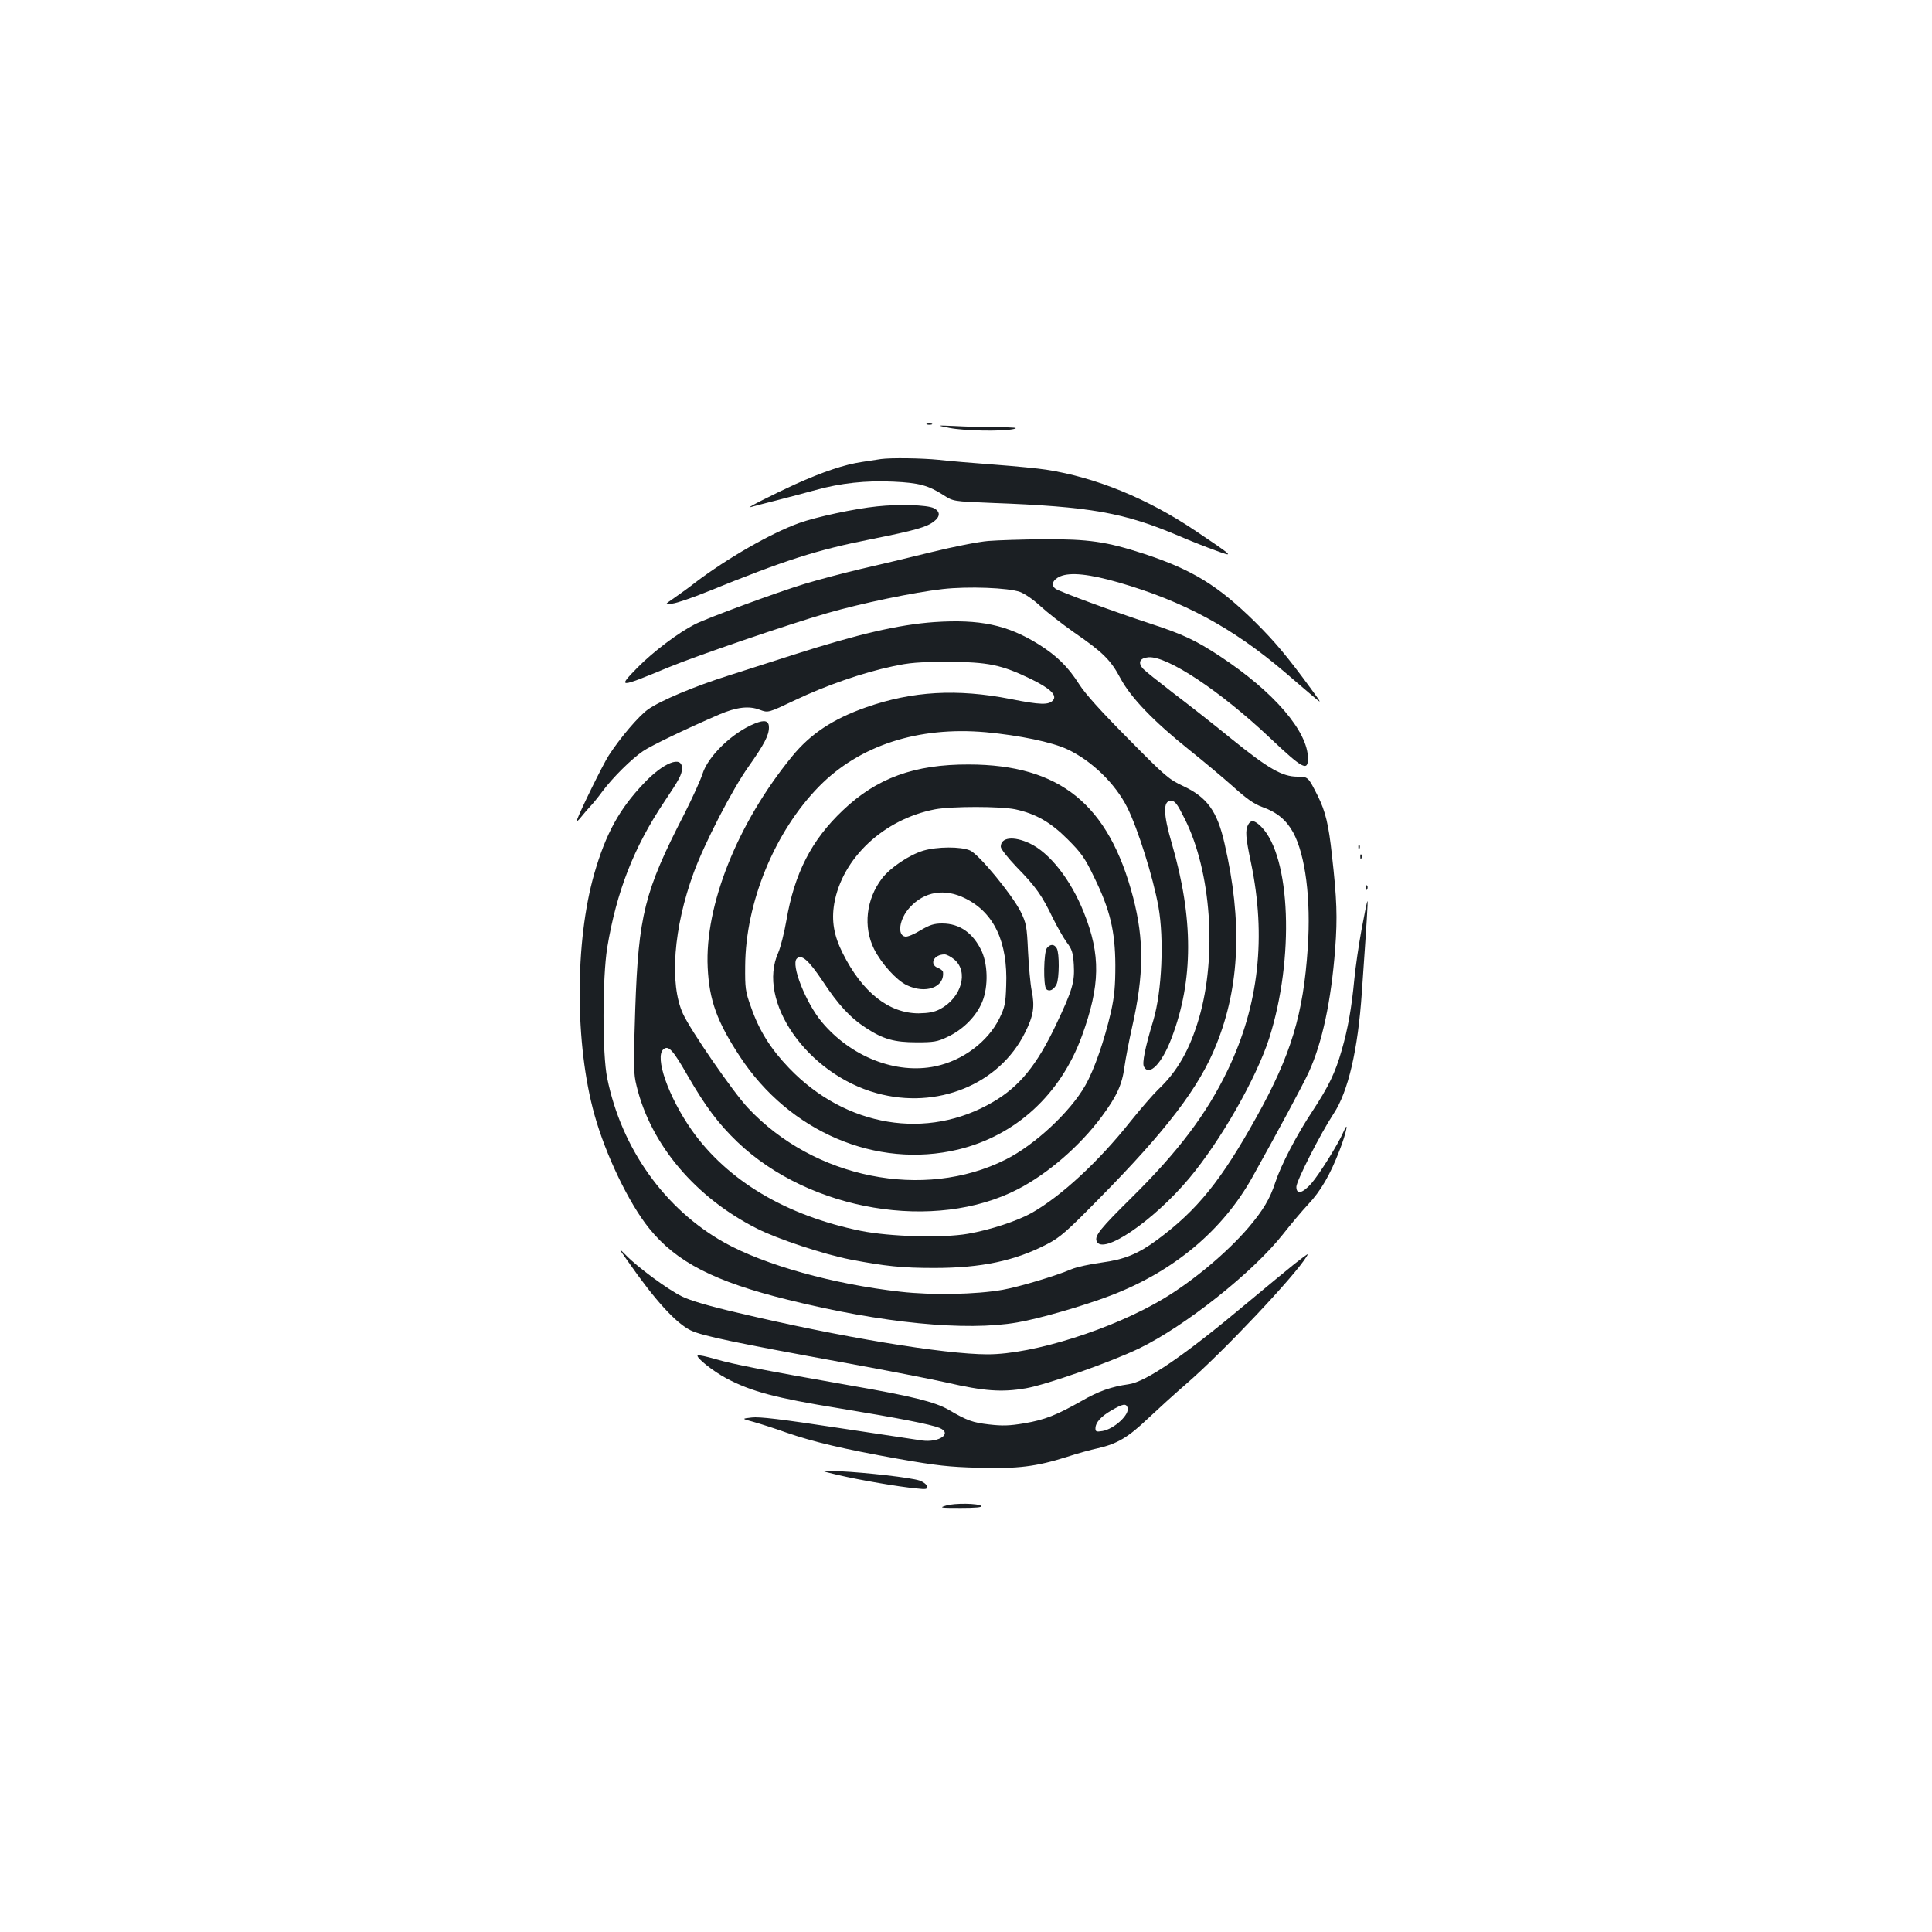 <?xml version="1.0" standalone="no"?>
<!DOCTYPE svg PUBLIC "-//W3C//DTD SVG 20010904//EN"
 "http://www.w3.org/TR/2001/REC-SVG-20010904/DTD/svg10.dtd">
<svg version="1.0" xmlns="http://www.w3.org/2000/svg"
 width="1000pt" height="1000pt" viewBox="0 0 1000 1000"
 preserveAspectRatio="xMidYMid meet">
<g transform="translate(0,1000) scale(0.1,-0.1)"
fill="#1b1f23" stroke="none">
<path d="M4798 7803 c6 -2 18 -2 25 0 6 3 1 5 -13 5 -14 0 -19 -2 -12 -5z"/>
<path d="M4915 7785 c77 -15 267 -19 330 -6 30 7 8 9 -86 10 -69 0 -168 3
-220 6 -94 4 -94 4 -24 -10z"/>
<path d="M4560 7624 c-14 -2 -58 -9 -98 -15 -90 -13 -203 -51 -347 -116 -116
-53 -263 -128 -231 -118 10 3 71 19 135 35 64 16 155 41 204 54 126 35 260 50
401 43 132 -6 181 -19 260 -70 50 -32 50 -32 246 -40 518 -19 688 -50 977
-173 58 -25 142 -58 187 -74 97 -36 93 -31 -104 101 -249 168 -517 278 -775
318 -38 6 -158 18 -266 26 -108 8 -239 19 -290 25 -90 9 -247 11 -299 4z"/>
<path d="M4540 7379 c-118 -12 -317 -55 -403 -86 -146 -52 -373 -183 -537
-307 -30 -24 -79 -59 -109 -80 -54 -37 -54 -37 -10 -30 24 3 105 31 179 61
404 164 564 216 853 273 225 45 284 62 321 91 34 26 33 52 -1 69 -35 17 -182
21 -293 9z"/>
<path d="M5115 7200 c-50 -4 -182 -30 -295 -58 -113 -28 -277 -67 -365 -87
-88 -21 -218 -55 -290 -77 -145 -44 -502 -176 -568 -209 -86 -44 -215 -141
-297 -224 -105 -107 -100 -107 158 0 150 62 627 225 822 281 180 52 450 108
599 125 132 15 340 7 401 -15 26 -10 71 -41 107 -75 35 -32 111 -91 169 -132
154 -106 193 -145 244 -241 54 -100 171 -222 360 -373 69 -55 168 -138 221
-185 72 -65 110 -92 155 -108 75 -27 122 -67 157 -130 64 -117 93 -347 76
-598 -23 -344 -86 -553 -265 -875 -183 -329 -306 -482 -514 -636 -99 -73 -169
-102 -288 -118 -59 -8 -129 -23 -155 -34 -82 -35 -269 -91 -357 -107 -136 -24
-363 -29 -529 -10 -349 39 -702 138 -911 254 -309 173 -533 487 -607 851 -26
124 -25 521 0 676 48 289 137 518 294 753 80 119 93 144 93 176 0 67 -96 29
-197 -78 -127 -133 -197 -260 -257 -468 -101 -352 -101 -883 1 -1248 58 -208
178 -458 283 -588 140 -174 338 -276 720 -370 487 -121 920 -163 1185 -117
113 19 344 86 483 139 327 125 581 337 736 616 131 235 258 471 290 540 70
153 116 368 137 640 12 163 9 254 -17 485 -17 157 -33 224 -73 305 -50 99 -50
100 -106 100 -78 0 -151 42 -340 195 -93 76 -231 184 -305 240 -74 57 -143
112 -153 123 -29 32 -18 56 27 60 97 8 373 -175 631 -419 167 -158 195 -173
195 -105 0 140 -176 345 -455 529 -128 84 -190 113 -360 169 -181 59 -475 167
-492 181 -25 19 -14 47 25 64 53 22 150 12 303 -32 335 -97 589 -234 859 -464
52 -45 117 -100 145 -124 49 -42 49 -42 -13 43 -118 161 -184 240 -285 340
-193 190 -325 271 -577 354 -194 63 -285 76 -519 75 -108 -1 -236 -5 -286 -9z"/>
<path d="M4835 6780 c-183 -13 -394 -62 -725 -168 -102 -33 -252 -81 -334
-107 -179 -56 -359 -132 -422 -177 -49 -35 -144 -147 -203 -238 -32 -50 -148
-287 -165 -335 -4 -11 5 -5 21 15 15 19 37 44 48 56 11 11 40 46 64 79 54 72
149 166 209 207 41 28 215 112 395 190 89 38 154 46 210 24 43 -16 43 -16 182
50 157 75 352 143 505 175 87 19 135 23 285 23 210 0 279 -15 432 -89 98 -48
135 -83 114 -109 -22 -26 -66 -25 -221 6 -275 54 -508 41 -747 -43 -171 -60
-288 -137 -384 -255 -282 -345 -452 -771 -436 -1092 8 -169 48 -280 167 -461
256 -390 706 -582 1129 -481 298 72 530 284 641 588 95 262 98 419 10 639 -68
171 -178 310 -281 358 -84 39 -149 31 -149 -18 0 -11 37 -58 83 -106 98 -100
131 -147 186 -262 23 -46 55 -103 72 -126 27 -36 33 -52 37 -116 5 -90 -6
-130 -94 -315 -98 -206 -188 -316 -323 -395 -341 -201 -764 -131 -1057 175
-95 99 -155 194 -197 316 -29 80 -31 97 -30 212 2 329 153 696 383 930 209
212 512 311 863 280 172 -16 343 -51 423 -89 125 -59 247 -177 309 -301 55
-111 133 -359 161 -513 30 -168 18 -438 -26 -587 -44 -145 -59 -223 -49 -241
27 -52 93 16 143 148 114 299 114 620 1 1008 -44 150 -46 220 -5 220 22 0 32
-13 73 -95 136 -272 167 -708 73 -1030 -48 -163 -112 -276 -212 -370 -26 -25
-90 -99 -143 -165 -165 -208 -359 -387 -511 -473 -75 -42 -215 -88 -330 -108
-133 -23 -403 -15 -554 15 -387 79 -690 259 -876 522 -121 173 -193 379 -146
418 26 22 49 -3 125 -136 93 -161 159 -249 258 -344 375 -358 1023 -466 1452
-244 156 81 320 223 433 375 78 105 106 166 118 257 6 43 24 137 40 208 61
270 62 450 5 670 -126 482 -379 687 -850 688 -282 1 -477 -70 -652 -237 -163
-154 -251 -326 -293 -572 -11 -64 -30 -137 -41 -163 -115 -252 149 -630 508
-729 313 -87 636 45 769 314 43 86 51 134 34 216 -7 35 -15 126 -19 204 -6
131 -9 145 -38 205 -45 89 -216 297 -262 317 -48 21 -171 20 -242 -1 -73 -22
-171 -88 -214 -144 -82 -108 -98 -250 -41 -365 38 -75 115 -161 169 -187 97
-47 196 -12 188 67 0 7 -12 17 -26 22 -47 18 -22 70 34 70 11 0 33 -12 50 -26
76 -63 38 -198 -73 -257 -31 -16 -59 -21 -111 -22 -154 0 -292 109 -393 311
-46 91 -59 168 -44 257 41 235 256 437 522 488 85 16 338 16 415 0 106 -23
182 -66 271 -155 71 -71 89 -96 137 -196 83 -169 109 -280 110 -455 0 -110 -5
-161 -22 -240 -35 -151 -87 -302 -134 -384 -78 -137 -262 -308 -412 -383 -423
-212 -992 -98 -1334 268 -77 82 -298 403 -336 487 -71 155 -49 446 56 731 54
148 200 432 284 549 81 115 105 161 105 202 0 35 -22 41 -73 20 -115 -46 -242
-168 -271 -261 -10 -32 -53 -126 -95 -209 -206 -400 -236 -522 -253 -1008 -10
-298 -9 -334 7 -398 73 -304 306 -579 625 -739 107 -54 343 -132 480 -159 182
-35 270 -44 435 -44 245 0 419 37 586 124 67 35 101 65 270 237 347 352 518
576 605 796 122 303 135 638 42 1041 -38 167 -90 238 -213 296 -75 35 -93 50
-286 246 -140 141 -222 232 -253 281 -58 91 -116 148 -210 207 -162 101 -305
131 -541 115z m163 -1431 c148 -74 219 -226 210 -451 -3 -93 -7 -111 -35 -169
-60 -121 -189 -218 -331 -248 -204 -43 -438 49 -589 230 -83 100 -160 296
-129 327 24 25 61 -7 134 -116 81 -123 143 -190 225 -243 89 -58 146 -74 262
-74 87 0 107 3 157 27 76 35 142 98 175 167 38 75 39 199 5 276 -44 95 -114
145 -205 145 -43 0 -64 -7 -112 -35 -32 -20 -68 -35 -79 -33 -44 6 -31 92 22
150 76 84 182 102 290 47z"/>
<path d="M6460 5731 c-15 -29 -13 -64 15 -196 80 -384 41 -737 -120 -1073
-109 -227 -255 -421 -499 -662 -159 -157 -191 -196 -180 -224 29 -76 293 103
480 326 162 194 345 514 413 723 132 413 112 942 -41 1096 -34 34 -53 37 -68
10z"/>
<path d="M7031 5614 c0 -11 3 -14 6 -6 3 7 2 16 -1 19 -3 4 -6 -2 -5 -13z"/>
<path d="M7041 5564 c0 -11 3 -14 6 -6 3 7 2 16 -1 19 -3 4 -6 -2 -5 -13z"/>
<path d="M7071 5404 c0 -11 3 -14 6 -6 3 7 2 16 -1 19 -3 4 -6 -2 -5 -13z"/>
<path d="M7048 5192 c-15 -81 -32 -198 -38 -261 -14 -147 -33 -255 -65 -366
-34 -119 -68 -188 -151 -315 -83 -125 -163 -279 -193 -370 -28 -86 -63 -144
-139 -234 -109 -127 -282 -273 -438 -367 -263 -158 -675 -289 -912 -289 -225
0 -767 90 -1293 215 -151 35 -248 64 -290 85 -73 36 -228 150 -289 213 -42 42
-42 42 11 -33 140 -201 247 -318 324 -356 60 -29 235 -65 810 -170 198 -36
429 -81 514 -100 196 -45 287 -51 410 -30 109 19 438 135 586 206 238 115 590
394 746 592 40 51 98 120 129 153 66 70 115 154 164 282 35 90 50 164 19 93
-27 -63 -125 -219 -165 -265 -46 -52 -78 -60 -78 -18 0 30 125 276 193 379 75
113 126 331 146 629 26 374 32 468 29 471 -2 1 -15 -64 -30 -144z"/>
<path d="M5419 5093 c-17 -20 -20 -196 -3 -213 15 -15 39 -3 53 26 14 31 15
159 1 185 -13 23 -33 24 -51 2z"/>
<path d="M6699 3457 c-36 -29 -144 -118 -240 -198 -329 -276 -528 -412 -618
-424 -87 -12 -156 -36 -242 -86 -131 -74 -191 -98 -297 -116 -77 -13 -113 -14
-183 -6 -84 10 -112 19 -209 76 -71 41 -193 71 -510 126 -437 77 -599 108
-696 136 -48 14 -89 23 -93 19 -10 -10 80 -82 150 -119 129 -68 254 -101 580
-154 316 -52 474 -83 522 -102 68 -28 -1 -77 -91 -65 -26 4 -223 34 -438 66
-289 44 -404 58 -443 53 -53 -6 -53 -6 10 -23 35 -10 111 -34 169 -55 139 -48
294 -85 580 -136 199 -35 263 -42 415 -46 203 -6 298 6 457 56 51 17 123 37
161 45 100 23 156 56 259 154 51 48 140 129 198 179 191 165 567 564 624 661
10 17 9 16 -65 -41z m-863 -742 c14 -35 -69 -112 -130 -122 -31 -5 -36 -3 -36
13 0 31 28 62 83 94 59 34 75 37 83 15z"/>
<path d="M4340 2365 c112 -26 308 -60 403 -69 52 -6 58 -4 55 11 -2 10 -19 23
-39 30 -45 15 -271 41 -414 48 -110 5 -110 5 -5 -20z"/>
<path d="M4896 2207 c-36 -11 -29 -12 77 -12 75 0 112 3 106 10 -14 14 -139
16 -183 2z"/>
</g>
</svg>
